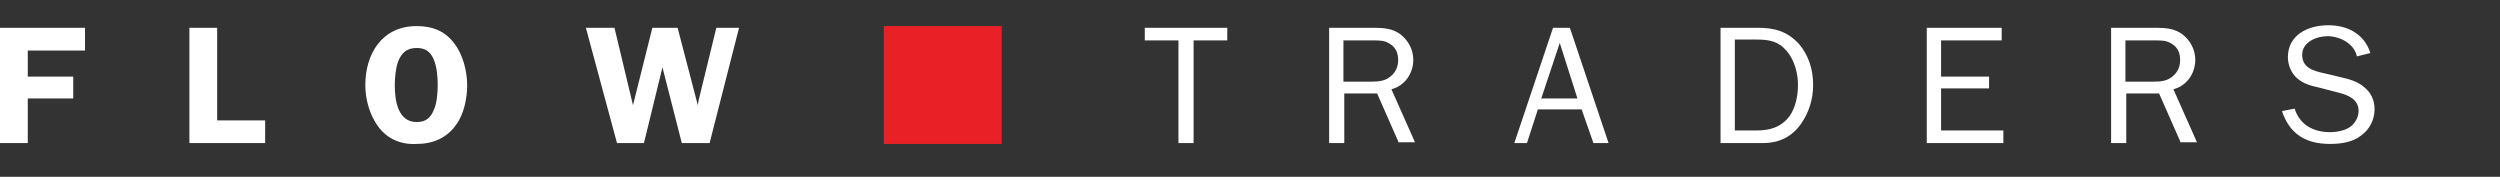 <svg xmlns="http://www.w3.org/2000/svg" width="297" height="21" viewBox="0 0 297 21">
    <rect x="0" y="0" width="297" height="21" fill="#333333" stroke="none"/>
    <g fill="none" fill-rule="evenodd">
        <g>
            <path fill="#FFF" fill-rule="nonzero" d="M3.3 6L3.3 9.1 8.7 9.1 8.7 11.7 3.3 11.7 3.3 17 0 17 0 3.3 10.1 3.3 10.1 6zM31.5 14.3L31.5 17 22.5 17 22.5 3.3 25.8 3.3 25.8 14.3zM44.9 15c-1-1.4-1.5-3.2-1.5-4.9 0-3.6 1.9-7 6.1-7 1.9 0 3.4.6 4.5 2.1 1 1.3 1.5 3.3 1.5 4.9 0 1.6-.4 3.5-1.3 4.7-1.1 1.6-2.8 2.3-4.7 2.3-1.9.1-3.5-.6-4.6-2.1m2.4-7.7c-.3.8-.4 2-.4 2.8 0 1.7.3 4.4 2.6 4.4 1.1 0 1.7-.5 2.1-1.6.3-.7.4-1.9.4-2.8 0-1-.1-2.2-.5-3.1-.4-.9-1-1.3-2-1.3-1.2 0-1.8.6-2.2 1.6M84.3 17L81 17 78.7 8 78.7 8 76.5 17 73.3 17 69.6 3.3 73 3.3 75.2 12.5 75.2 12.5 77.5 3.3 80.5 3.3 82.9 12.5 82.9 12.5 83 11.9 85.1 3.3 87.8 3.3zM141.8 17L140 17 140 4.8 136 4.8 136 3.3 145.8 3.3 145.8 4.8 141.8 4.8zM166.2 17l-2.6-5.9h-3.9V17h-1.8V3.3h5.3c1.2 0 2.3.1 3.2.8.9.7 1.5 1.8 1.5 3 0 1.6-1 3.1-2.6 3.5l2.8 6.3h-1.9v.1zM163 9.7c.9 0 1.7-.1 2.4-.8.5-.5.7-1.1.7-1.8 0-.8-.3-1.5-1-1.9-.6-.4-1.2-.4-2-.4h-3.5v4.9h3.4zM191.1 17h-1.8l-1.4-4h-5.2l-1.3 4h-1.5l4.6-13.7h2l4.6 13.7zm-5.8-11.9l-2.2 6.6h4.3l-2.1-6.6zM204.3 3.3h4.5c2 0 3.5.4 4.9 1.9 1.2 1.4 1.7 3.1 1.7 4.9 0 1.7-.5 3.3-1.5 4.7-1.1 1.5-2.6 2.2-4.5 2.2h-5V3.3h-.1zm4.4 12.2c1.6 0 2.9-.4 3.9-1.7.7-1 1-2.4 1-3.7 0-1.4-.4-2.9-1.3-4-1-1.2-2.1-1.4-3.6-1.4h-2.6v10.8h2.6zM238 17L228.9 17 228.9 3.3 237.8 3.3 237.8 4.8 230.6 4.8 230.6 9.1 236.3 9.1 236.3 10.5 230.6 10.5 230.6 15.5 238 15.5 238 17zM259.1 17l-2.6-5.9h-3.9V17h-1.8V3.3h5.3c1.2 0 2.3.1 3.2.8.9.7 1.5 1.8 1.5 3 0 1.6-1 3.1-2.6 3.5l2.8 6.3h-1.9v.1zm-3.2-7.3c.9 0 1.7-.1 2.4-.8.5-.5.7-1.1.7-1.8 0-.8-.3-1.5-1-1.9-.6-.4-1.2-.4-2-.4h-3.5v4.9h3.4zM272.6 12.9c.6 1.9 2.2 2.8 4.2 2.8.8 0 1.9-.2 2.5-.7.5-.4.9-1.1.9-1.8 0-1.4-1.2-1.9-2.4-2.2l-2.3-.6c-.9-.2-1.8-.4-2.6-1.1-.7-.6-1.1-1.6-1.1-2.5 0-2.6 2.3-3.8 4.8-3.8 2.4 0 4.3 1.1 5 3.3l-1.6.4c-.3-1.5-2-2.4-3.5-2.4-1.3 0-3 .7-3 2.2 0 1.5 1.2 1.9 2.6 2.2l2.1.5c.9.2 1.9.5 2.6 1.1.9.7 1.3 1.6 1.3 2.7 0 1.2-.6 2.4-1.6 3.1-1 .8-2.4 1-3.7 1-2.9 0-4.8-1.2-5.7-3.9l1.5-.3z"/>
            <path fill="#E92126" d="M119 17.1L105 17.1 105 3.1 119 3.1z"/>
        </g>
    </g>
</svg>
